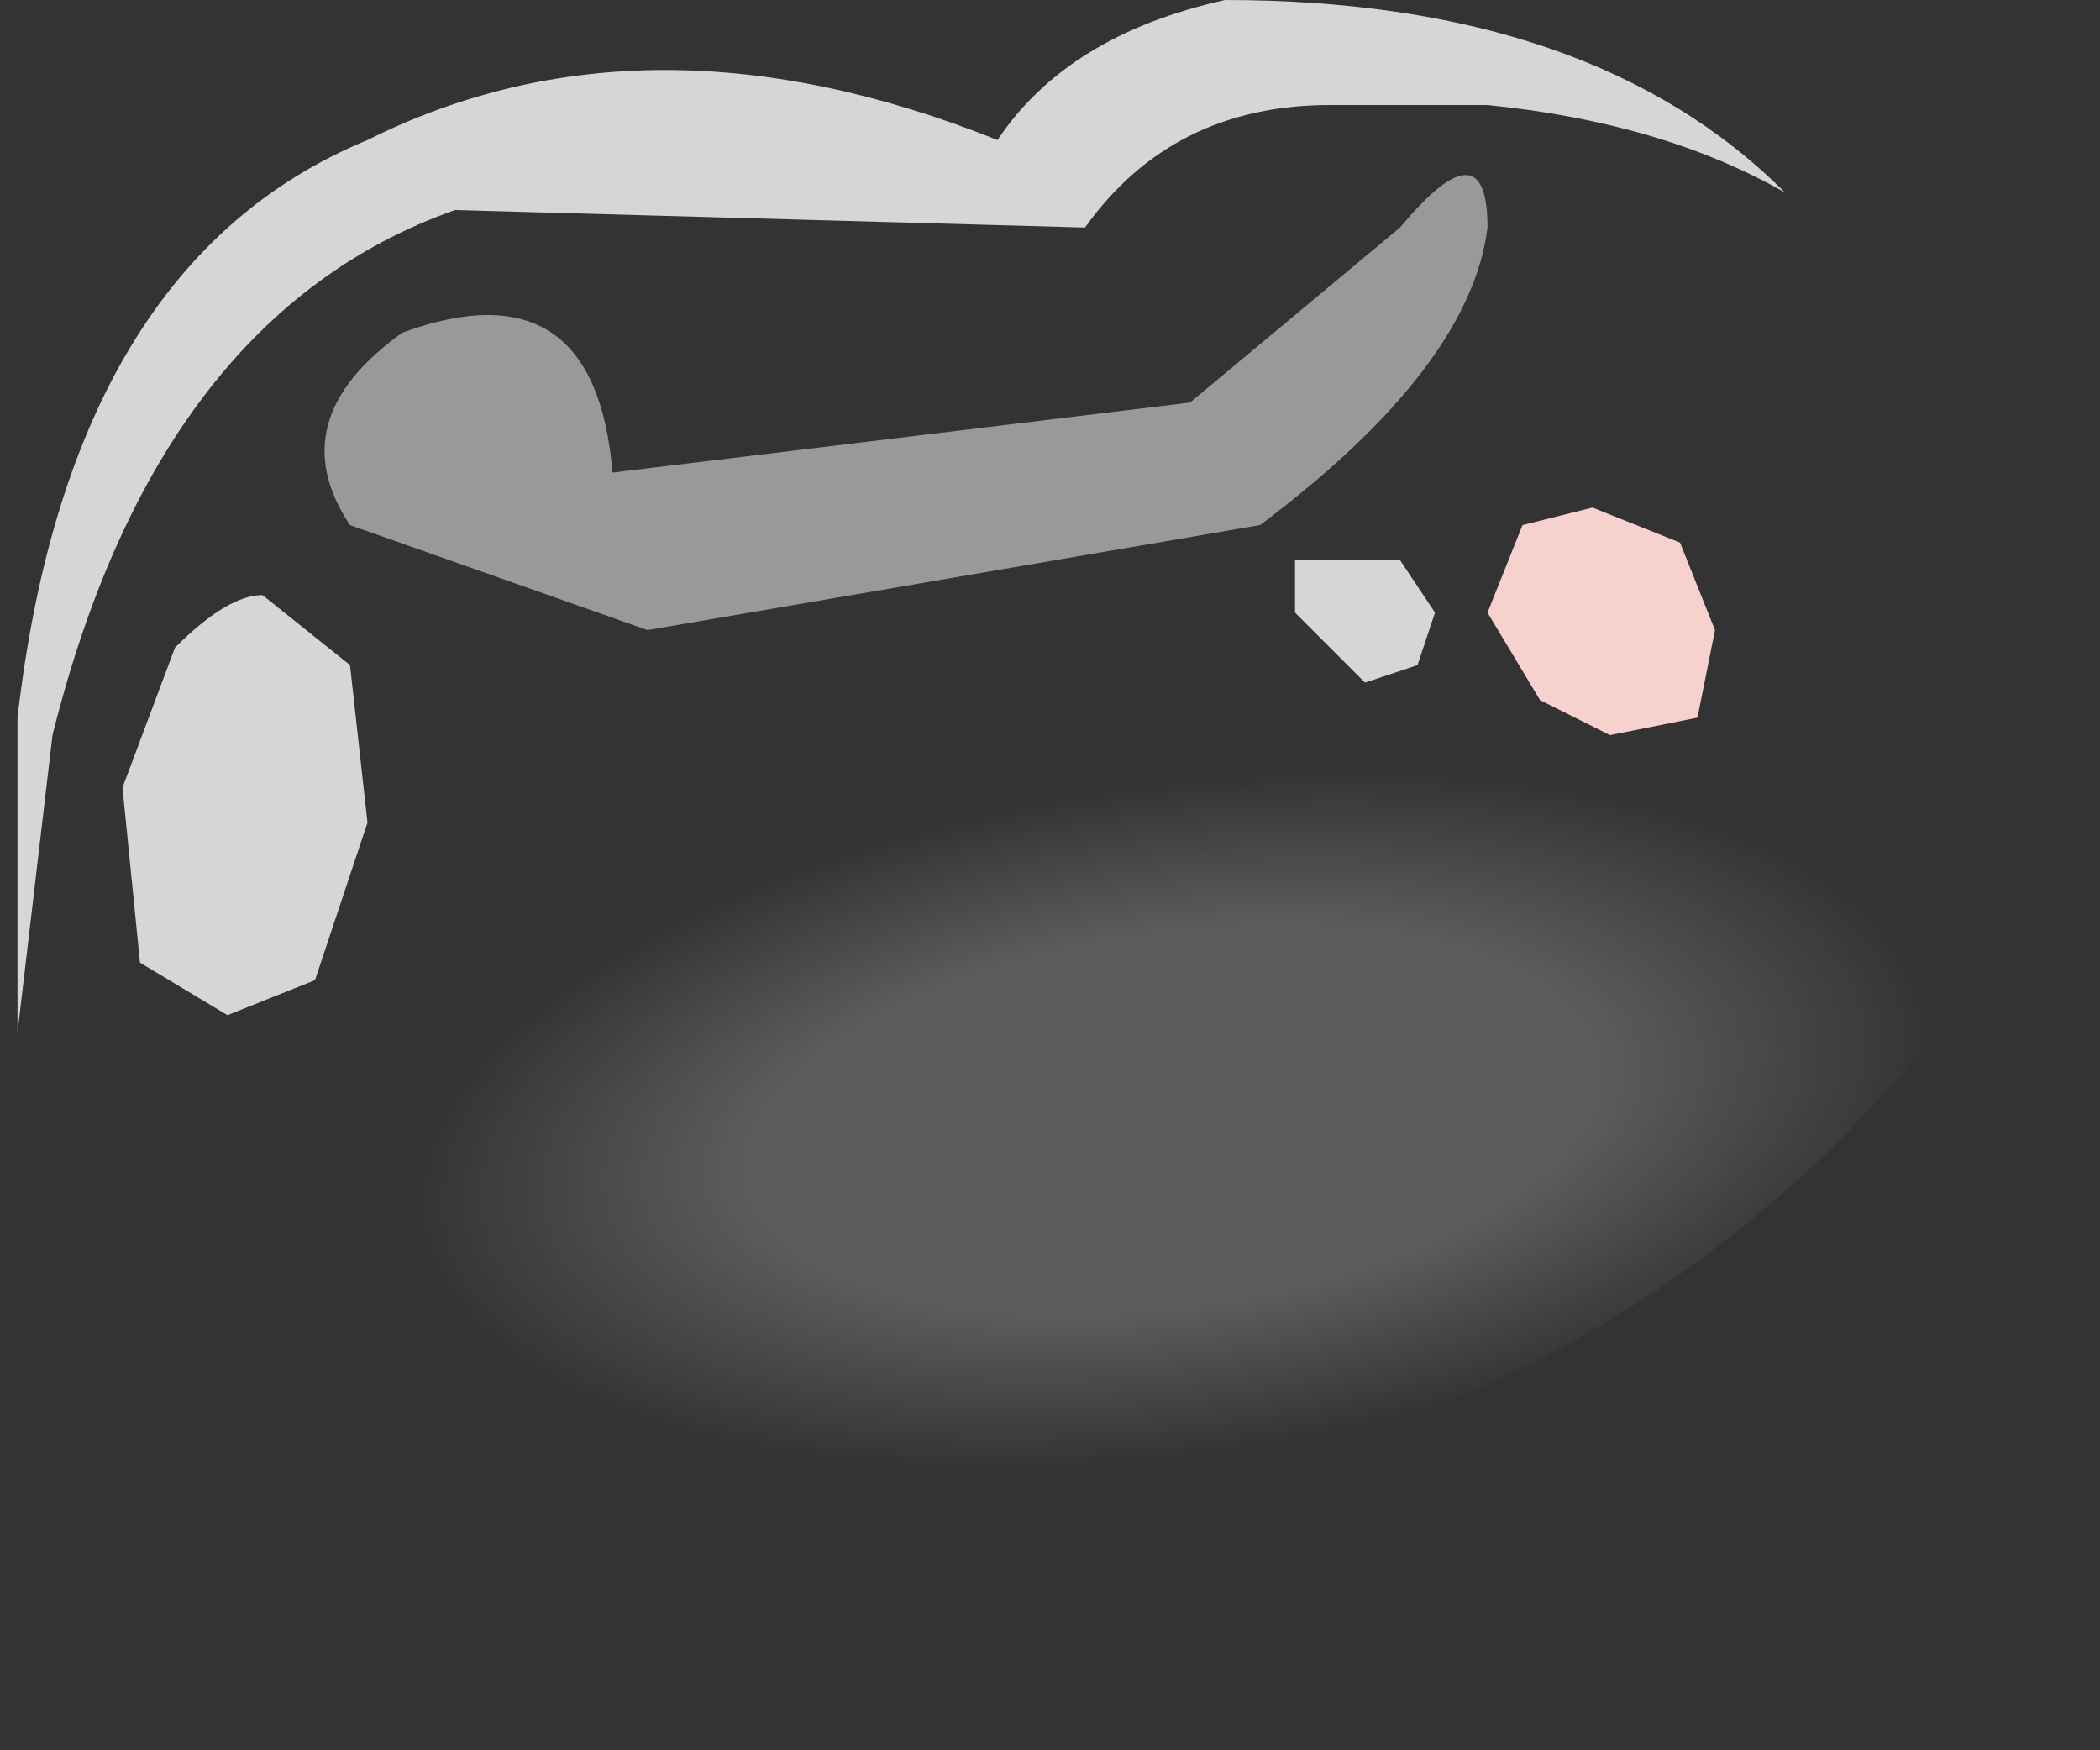 <?xml version="1.0" encoding="utf-8"?>
<svg version="1.1" id="Layer_1"
xmlns="http://www.w3.org/2000/svg"
xmlns:xlink="http://www.w3.org/1999/xlink"
width="6px" height="5px"
xml:space="preserve">
<rect width="100%" height="100%" fill="#333333" stroke="none"/>
<g id="PathID_287" transform="matrix(1, 0, 0, 1, 6.2, -10.25)">
<path style="fill:#F7D1CE;fill-opacity:1" d="M-1.65 11.7L-1.4 11.8L-1.3 12.05L-1.35 12.3L-1.6 12.35L-1.8 12.25L-1.95 12L-1.85 11.75L-1.65 11.7" />
<radialGradient
id="RadialGradID_102" gradientUnits="userSpaceOnUse" gradientTransform="matrix(0.009, -0.001, 0, 0.004, -2.85, 13.45)" spreadMethod ="pad" cx="0" cy="0" r="819.2" fx="0" fy="0" >
<stop  offset="0.165"  style="stop-color:#FFFFFF;stop-opacity:0.2" />
<stop  offset="0.298"  style="stop-color:#FFFFFF;stop-opacity:0" />
<stop  offset="1"  style="stop-color:#FFFFFF;stop-opacity:0" />
</radialGradient>
<path style="fill:url(#RadialGradID_102) " d="M-5.45 11.95Q-5.55 11.95 -5.7 12.1L-5.85 12.5L-5.8 13L-5.55 13.15L-5.3 13.05L-5.15 12.6L-5.2 12.15L-5.45 11.95M-6.15 13.2L-6.05 12.35Q-5.75 11.15 -4.9 10.85L-3.1 10.9Q-2.85 10.55 -2.4 10.55L-1.95 10.55Q-1.45 10.6 -1.1 10.8L-0.85 11.15Q-0.4 12.05 -0.55 13.05Q-1.55 14.4 -3.3 14.55Q-5.1 14.7 -6.1 13.5L-6.15 13.4L-6.15 13.2M-4.45 11.6Q-4.5 11 -5.05 11.2Q-5.4 11.45 -5.2 11.75L-4.35 12.05L-2.6 11.75Q-2 11.3 -1.95 10.9Q-1.95 10.6 -2.2 10.9L-2.8 11.4L-4.45 11.6M-2.1 12L-2.2 11.85L-2.35 11.85L-2.5 11.85L-2.5 12L-2.4 12.1L-2.3 12.2L-2.15 12.15L-2.1 12M-1.85 11.75L-1.95 12L-1.8 12.25L-1.6 12.35L-1.35 12.3L-1.3 12.05L-1.4 11.8L-1.65 11.7L-1.85 11.75" />
<path style="fill:#FFFFFF;fill-opacity:0.8" d="M-5.2 12.15L-5.15 12.6L-5.3 13.05L-5.55 13.15L-5.8 13L-5.85 12.5L-5.7 12.1Q-5.55 11.95 -5.45 11.95L-5.2 12.15M-1.95 10.55L-2.4 10.55Q-2.85 10.55 -3.1 10.9L-4.9 10.85Q-5.75 11.15 -6.05 12.35L-6.15 13.2L-6.15 12.3Q-6 11 -5.15 10.65Q-4.35 10.25 -3.35 10.65Q-3.15 10.35 -2.7 10.25Q-1.65 10.25 -1.1 10.8Q-1.45 10.6 -1.95 10.55M-2.15 12.15L-2.3 12.2L-2.4 12.1L-2.5 12L-2.5 11.85L-2.35 11.85L-2.2 11.85L-2.1 12L-2.15 12.15" />
<path style="fill:#FFFFFF;fill-opacity:0.502" d="M-2.8 11.4L-2.2 10.9Q-1.95 10.6 -1.95 10.9Q-2 11.3 -2.6 11.75L-4.35 12.05L-5.2 11.75Q-5.4 11.45 -5.05 11.2Q-4.5 11 -4.45 11.6L-2.8 11.4" />
</g>
</svg>
